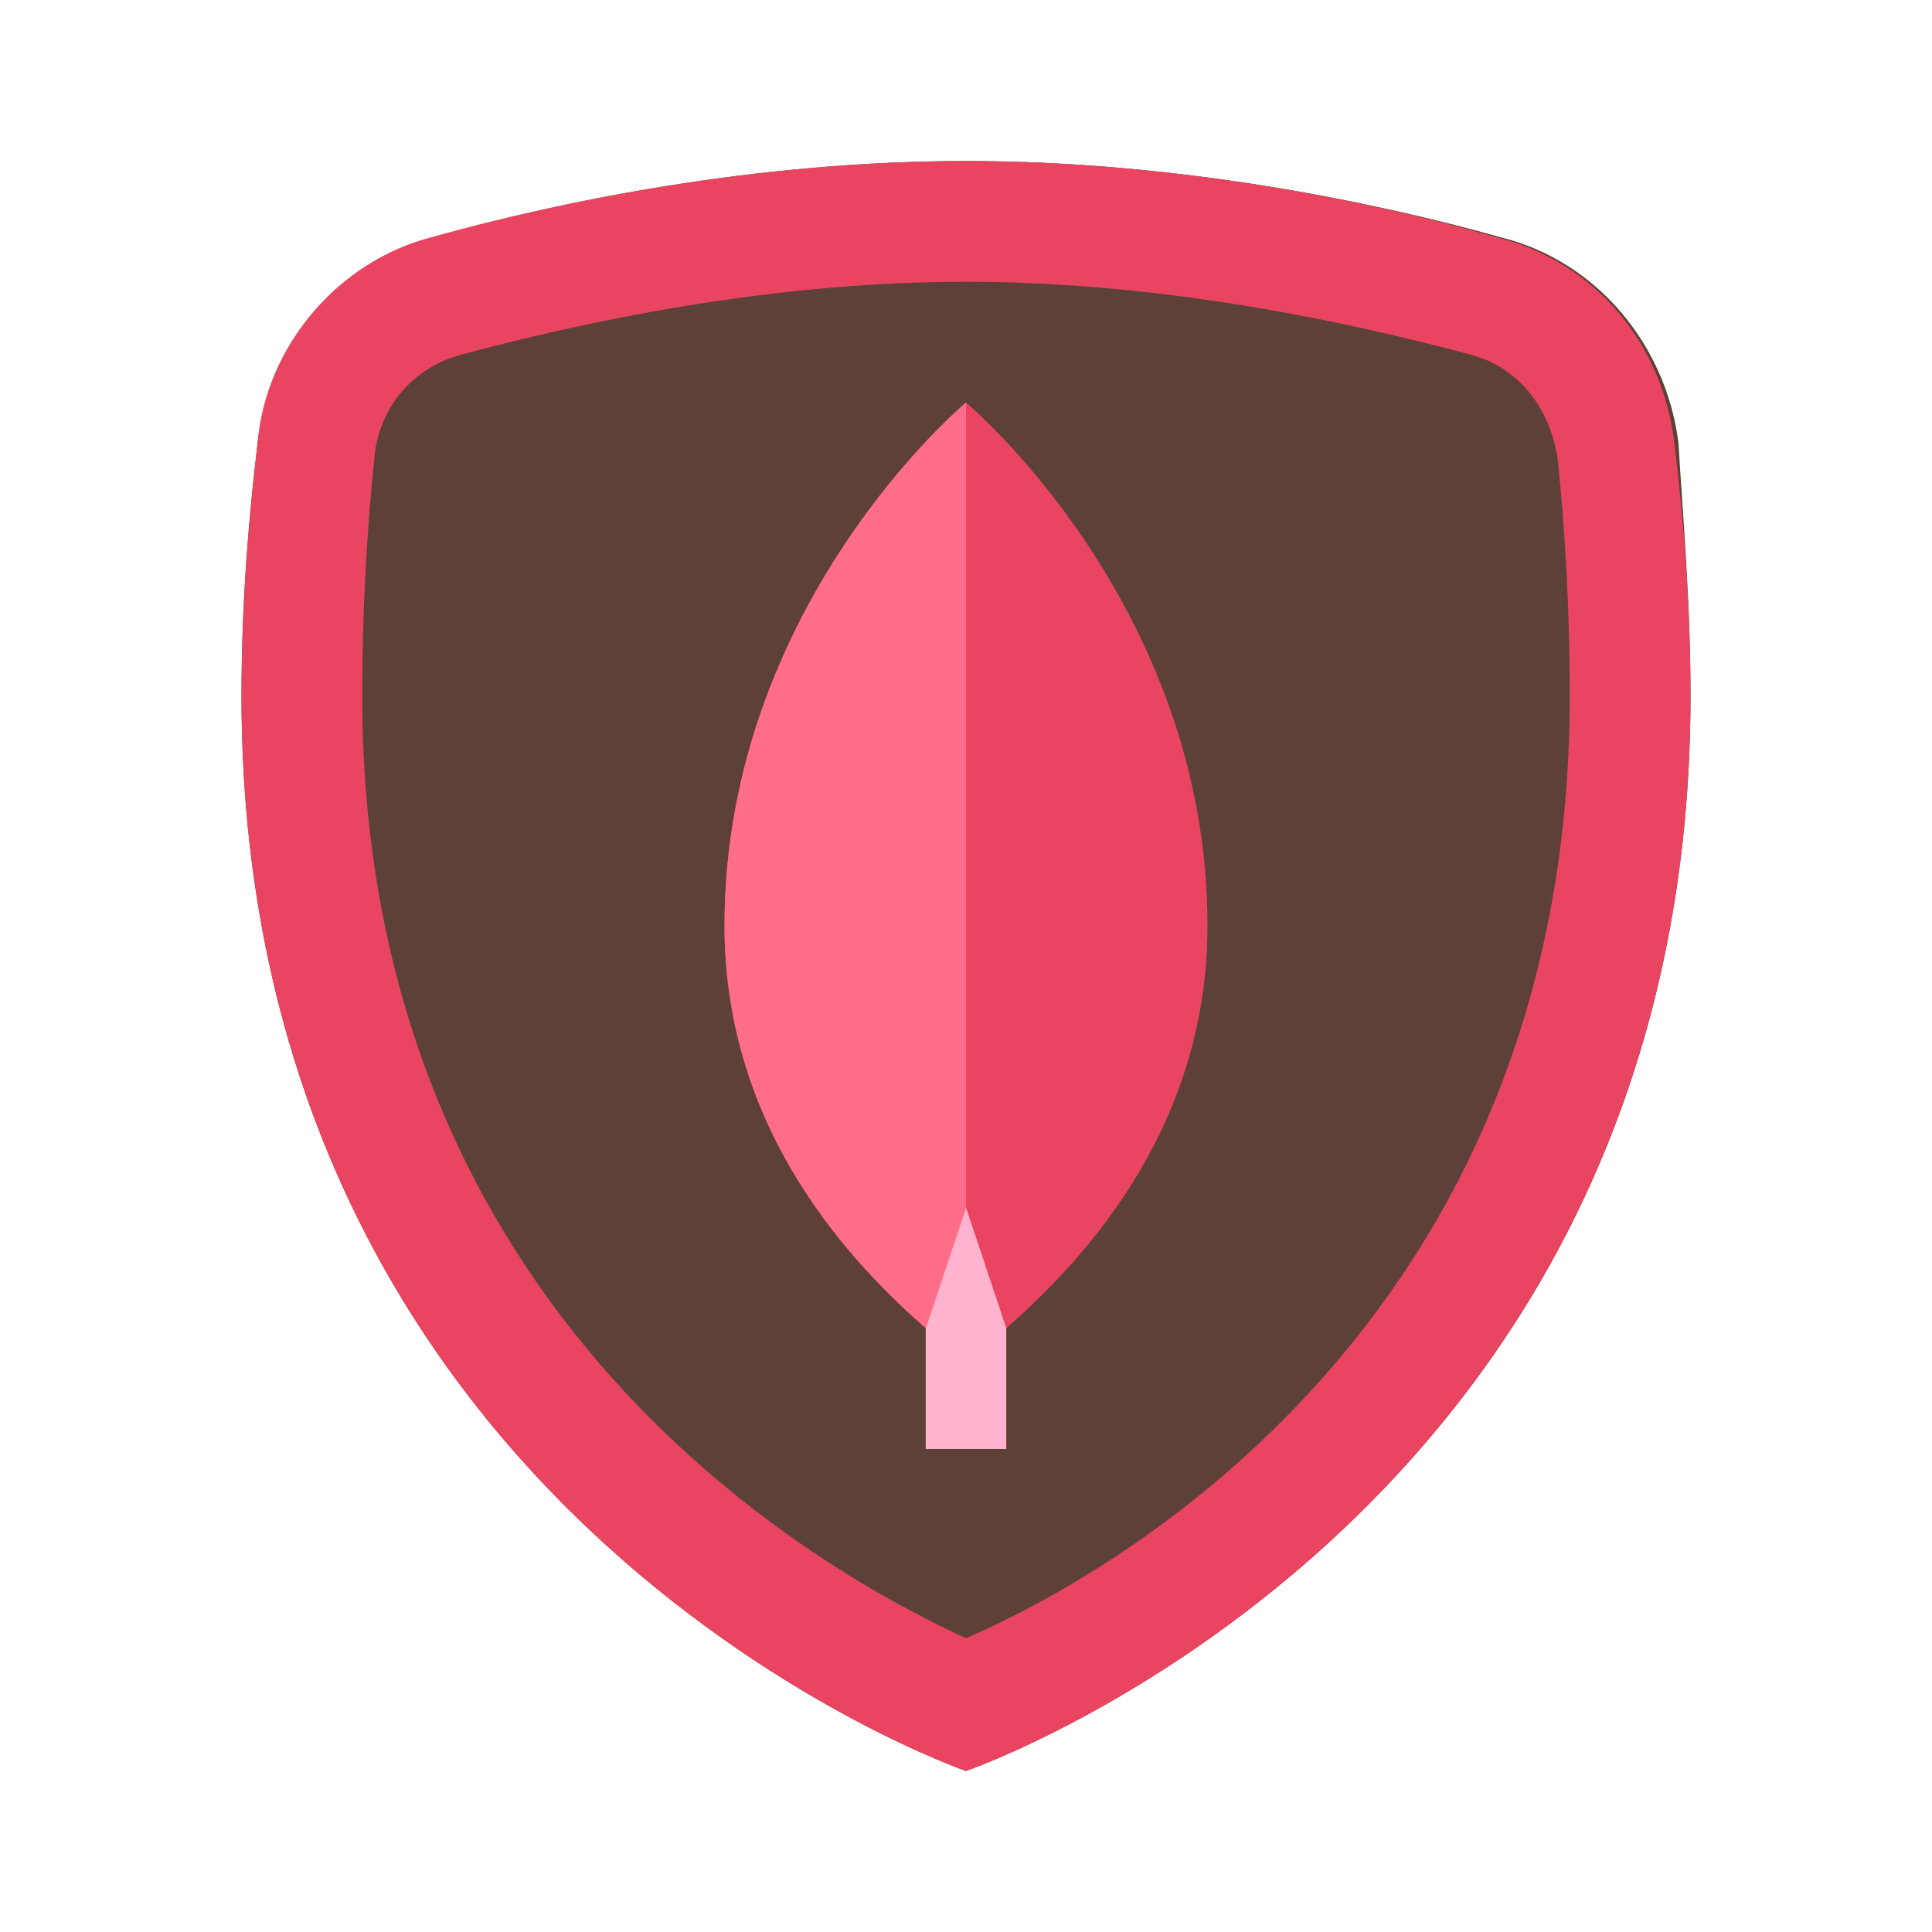 <?xml version="1.0" encoding="UTF-8"?>
<svg xmlns="http://www.w3.org/2000/svg" xmlns:xlink="http://www.w3.org/1999/xlink" viewBox="0 0 80 80" width="80px" height="80px">
<g id="surface50296073">
<path style=" stroke:none;fill-rule:nonzero;fill:rgb(36.471%,25.098%,21.569%);fill-opacity:1;" d="M 70 28.832 C 70 63 40 73.332 40 73.332 C 40 73.332 10 63 10 28.832 C 10 24.668 10.332 21.168 10.668 18.332 C 11.168 14.168 14 10.832 18 9.832 C 23.168 8.332 31.332 6.668 40 6.668 C 48.668 6.668 56.832 8.332 62.168 9.832 C 66.168 10.832 69 14.332 69.5 18.332 C 69.668 21.168 70 24.832 70 28.832 Z M 70 28.832 "/>
<path style=" stroke:none;fill-rule:nonzero;fill:rgb(91.373%,27.059%,37.647%);fill-opacity:1;" d="M 40 11.668 C 48.168 11.668 55.832 13.332 60.832 14.668 C 62.832 15.168 64.168 16.832 64.5 19 C 64.832 22.168 65 25.5 65 28.832 C 65 54.832 45.832 65.332 40 67.832 C 34.168 65.168 15 54.668 15 28.832 C 15 25.5 15.168 22.168 15.5 19 C 15.668 16.832 17.168 15.168 19.168 14.668 C 24.168 13.332 31.832 11.668 40 11.668 M 40 6.668 C 31.332 6.668 23.168 8.332 17.832 9.832 C 14 10.832 11 14.332 10.668 18.332 C 10.332 21.168 10 24.832 10 28.832 C 10 63 40 73.332 40 73.332 C 40 73.332 70 63 70 28.832 C 70 24.668 69.668 21.168 69.332 18.332 C 68.832 14.168 66 10.832 62 9.832 C 56.832 8.332 48.668 6.668 40 6.668 Z M 40 6.668 "/>
<path style=" stroke:none;fill-rule:nonzero;fill:rgb(100%,70.196%,80.784%);fill-opacity:1;" d="M 38.332 46.668 L 41.668 46.668 L 41.668 60 L 38.332 60 Z M 38.332 46.668 "/>
<path style=" stroke:none;fill-rule:nonzero;fill:rgb(91.373%,27.059%,37.647%);fill-opacity:1;" d="M 40 16.668 C 40 16.668 30 25 30 38.332 C 30 47 35.5 52.5 38.332 55 L 40 50 L 41.668 55 C 44.5 52.5 50 47 50 38.332 C 50 25 40 16.668 40 16.668 Z M 40 16.668 "/>
<path style=" stroke:none;fill-rule:nonzero;fill:rgb(100%,42.745%,53.333%);fill-opacity:1;" d="M 40 16.668 C 40 16.668 30 25 30 38.332 C 30 47 35.5 52.5 38.332 55 L 40 50 Z M 40 16.668 "/>
</g>
</svg>
